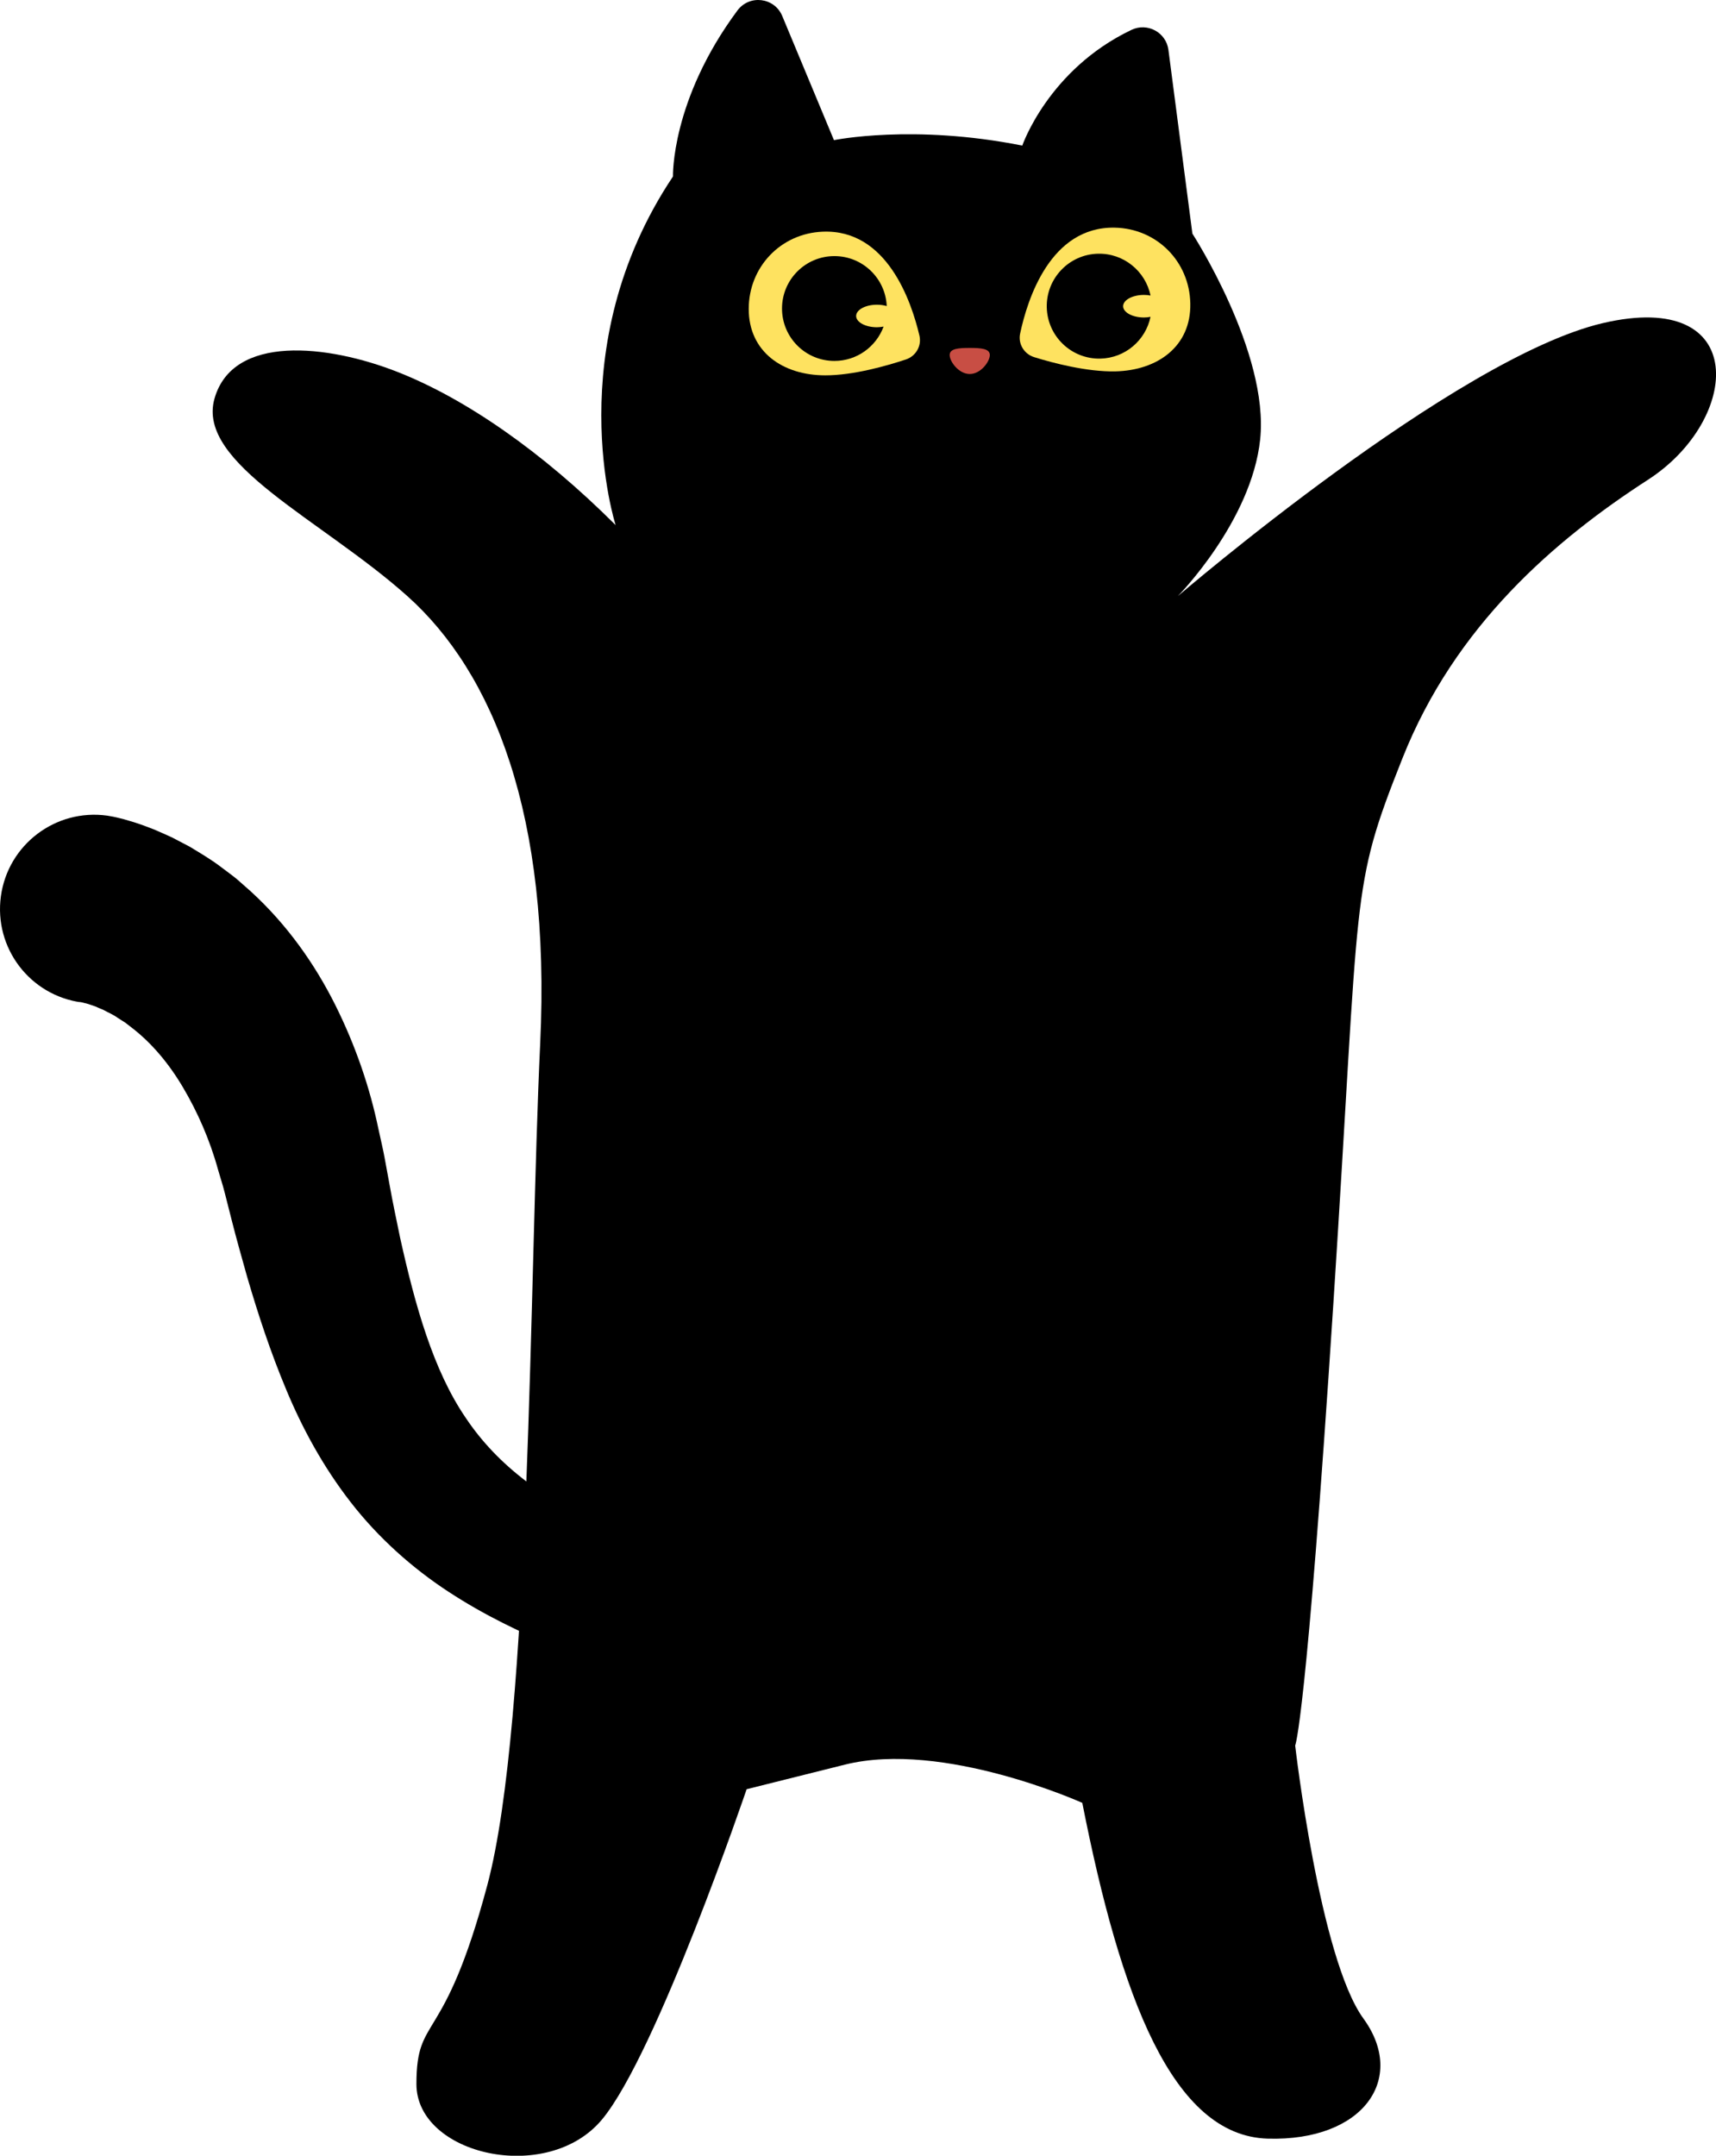 <?xml version="1.0" encoding="utf-8"?>
<!-- Generator: Adobe Illustrator 24.0.1, SVG Export Plug-In . SVG Version: 6.00 Build 0)  -->
<svg version="1.1" id="Layer_1" xmlns="http://www.w3.org/2000/svg" xmlns:xlink="http://www.w3.org/1999/xlink" x="0px" y="0px"
	 viewBox="0 0 229.9 288.72" style="enable-background:new 0 0 229.9 288.72;" xml:space="preserve">
<style type="text/css">
	.st0{fill:#FEE260;}
	.st1{fill:#C84E44;}
	.st2{fill:#FFFFFF;}
</style>
<g>
	<g>
		<path d="M82.48,70.33c0,0-7.68-23.72,7.68-46.69c0,0-0.29-10.21,8.64-22.24c1.61-2.16,4.96-1.75,6,0.74l6.93,16.63
			c0,0,10.6-2.19,25.23,0.73c0,0,3.49-10.19,14.63-15.5c2.13-1.02,4.65,0.34,4.95,2.69l3.21,24.6c0,0,10.31,15.94,9.08,27.56
			c-1.16,10.99-11.03,20.99-11.03,20.99s37.17-31.93,56.92-36.56s18.53,12.92,6.09,20.96s-25.84,19.5-32.91,37.3
			c-7.07,17.79-5.61,16.7-9.26,73.01c-3.66,56.31-5.12,59.23-5.12,59.23s3.29,28.52,9.14,36.56s0,16.45-12.8,16.09
			s-19.74-19.01-24.86-44.97c0,0-18.65-8.41-31.81-5.12c-13.16,3.29-13.16,3.29-13.16,3.29s-12.07,35.47-19.38,44.24
			c-7.31,8.78-24.86,4.75-24.86-4.75c0-9.51,3.66-4.75,9.51-26.69s5.61-81.9,7.07-112.62s-6.34-49.73-17.79-59.97
			S26.29,62.1,28.73,53.41s15.19-7.29,24.62-3.56C62.37,53.41,72.62,60.48,82.48,70.33z"/>
	</g>
	<g>
		<path class="st0" d="M123.18,44.95c0.32,1.37-0.47,2.74-1.8,3.19c-2.62,0.87-7.07,2.13-10.81,2.13c-5.72,0-10.26-3.17-10.26-8.89
			c0-5.63,4.3-10.13,9.92-10.35C118.82,30.68,122.1,40.35,123.18,44.95z"/>
	</g>
	<g>
		<path class="st0" d="M136.67,44.68c-0.29,1.37,0.53,2.73,1.87,3.15c2.64,0.82,7.11,1.98,10.86,1.91
			c5.72-0.12,10.19-3.38,10.07-9.1c-0.11-5.63-4.5-10.04-10.13-10.15C140.74,30.33,137.65,40.05,136.67,44.68z"/>
	</g>
	<g>
		<path d="M117.49,43.83c-1.54,0-2.79-0.68-2.79-1.51c0-0.83,1.25-1.51,2.79-1.51c0.48,0,0.92,0.07,1.31,0.18
			c-0.17-3.72-3.24-6.69-7.01-6.69c-3.88,0-7.02,3.14-7.02,7.02c0,3.88,3.14,7.02,7.02,7.02c3.03,0,5.6-1.92,6.59-4.6
			C118.09,43.79,117.8,43.83,117.49,43.83z"/>
	</g>
	<g>
		<path d="M153.26,42.52c-1.54,0-2.79-0.68-2.79-1.51c0-0.83,1.25-1.51,2.79-1.51c0.31,0,0.6,0.03,0.88,0.08
			c-0.67-3.25-3.58-5.67-7.02-5.6c-3.88,0.08-6.96,3.29-6.88,7.17s3.29,6.96,7.17,6.88c3.34-0.07,6.08-2.46,6.73-5.6
			C153.86,42.49,153.57,42.52,153.26,42.52z"/>
	</g>
	<g>
		<path class="st1" d="M132.61,47.55c0,0.87-1.2,2.54-2.69,2.54c-1.48,0-2.69-1.67-2.69-2.54s1.2-0.95,2.69-0.95
			C131.41,46.6,132.61,46.68,132.61,47.55z"/>
	</g>
	<g>
		<path d="M14.37,109.24l0.79,0.14l0.46,0.1l0.87,0.21l1.46,0.43c0.94,0.3,1.8,0.62,2.66,0.96c0.82,0.36,1.66,0.71,2.46,1.09
			l2.33,1.22c1.47,0.89,2.97,1.77,4.3,2.8c0.67,0.51,1.36,1,2.01,1.53l1.87,1.65c4.91,4.48,8.62,9.79,11.34,15.23
			c2.72,5.45,4.63,11.06,5.78,16.6l0.46,2.08c0.15,0.69,0.31,1.42,0.4,1.96l0.65,3.54c0.42,2.37,0.92,4.65,1.39,6.97
			c2.02,9.11,4.44,17.76,8.78,24.12c2.15,3.22,4.82,6.01,8.11,8.52c3.27,2.5,7.1,4.7,11.18,6.72l0.17,0.08
			c4.22,2.09,5.95,7.21,3.85,11.44c-2,4.03-6.79,5.78-10.89,4.1c-4.93-2.03-9.9-4.39-14.72-7.55c-4.81-3.14-9.41-7.23-13.09-11.98
			c-3.69-4.74-6.51-9.95-8.63-15.05c-2.14-5.11-3.8-10.18-5.26-15.18c-0.69-2.48-1.41-4.98-2.03-7.44l-0.94-3.7
			c-0.16-0.66-0.31-1.13-0.46-1.64l-0.45-1.51c-1.12-4.07-2.77-7.77-4.69-11.02c-1.92-3.26-4.24-5.98-6.81-7.97l-0.96-0.74
			c-0.33-0.22-0.67-0.41-0.99-0.63c-0.64-0.46-1.34-0.74-1.99-1.1c-0.34-0.13-0.67-0.27-0.99-0.42l-0.96-0.33
			c-0.29-0.08-0.6-0.16-0.85-0.22l-0.32-0.06c-0.01,0.01-0.02,0.01-0.03,0.01c0,0-0.03,0,0,0c0.11,0.02,0.22,0.04,0.33,0.06
			C4,133.33-0.83,126.95,0.12,120.03C1.07,113.12,7.45,108.28,14.37,109.24z"/>
	</g>
</g>
</svg>
